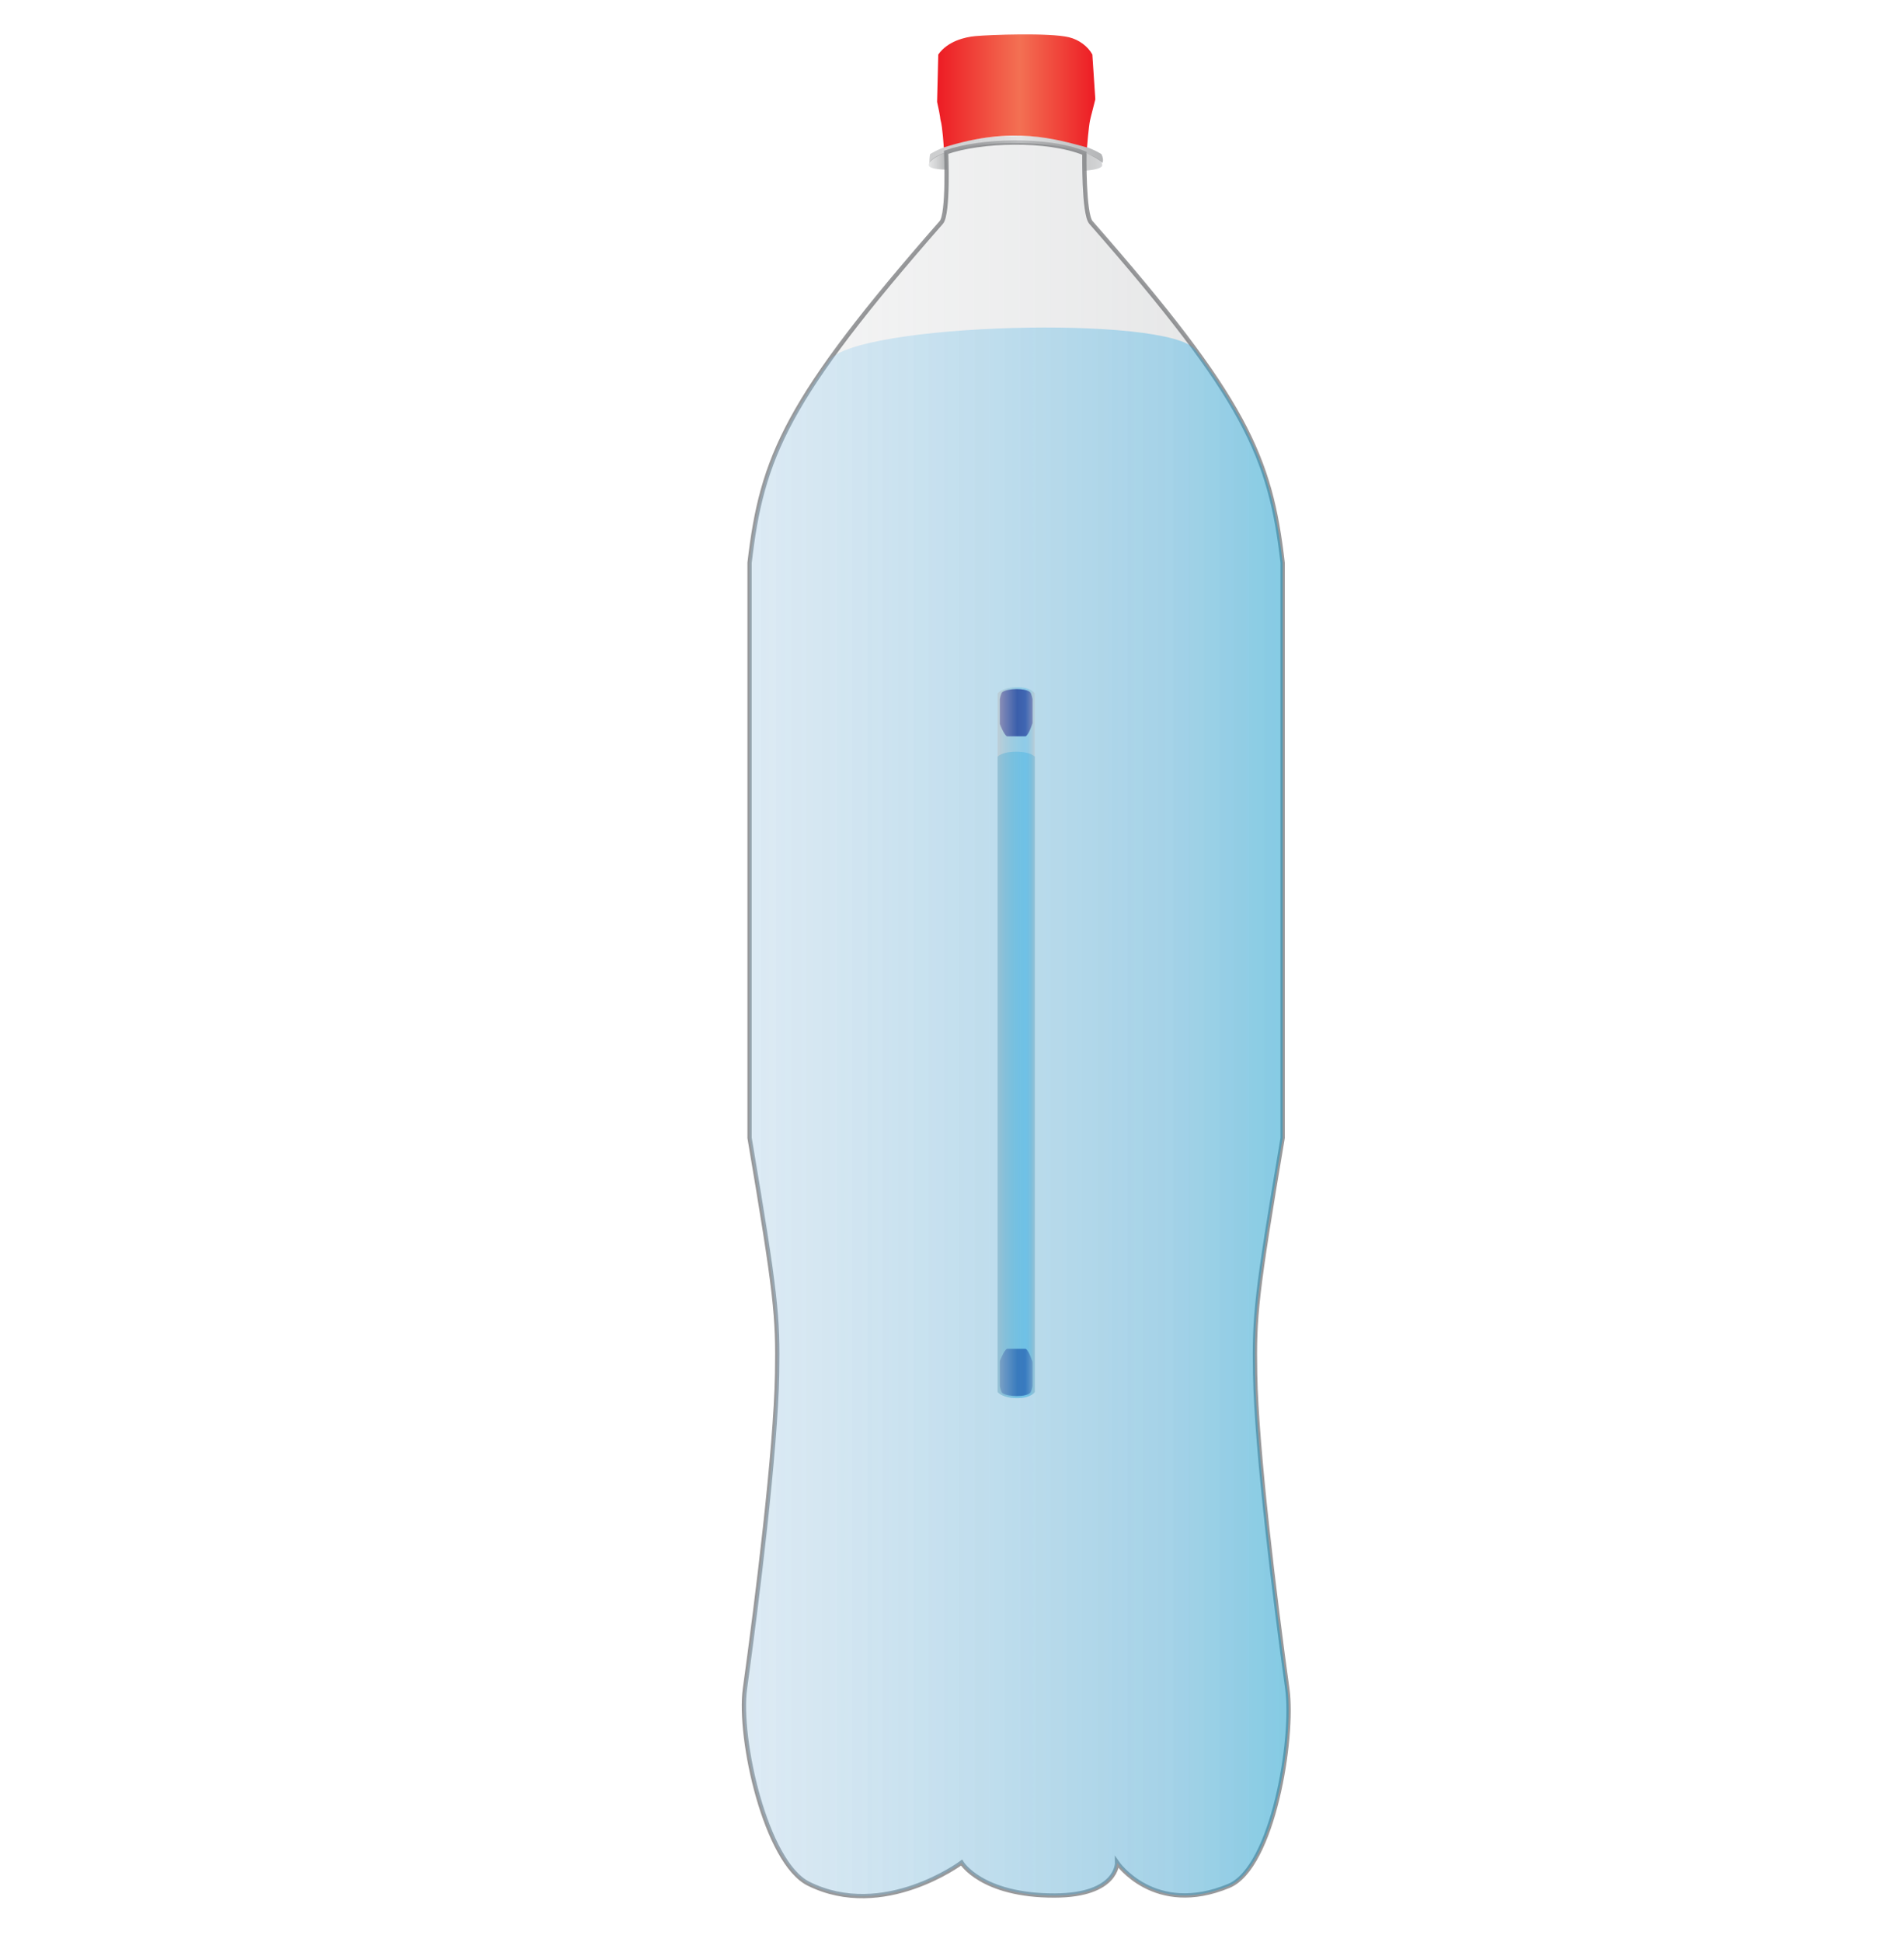 <?xml version="1.0" encoding="utf-8"?>
<!-- Generator: Adobe Illustrator 16.0.0, SVG Export Plug-In . SVG Version: 6.00 Build 0)  -->
<!DOCTYPE svg PUBLIC "-//W3C//DTD SVG 1.1//EN" "http://www.w3.org/Graphics/SVG/1.1/DTD/svg11.dtd">
<svg version="1.1" id="Camada_1" xmlns="http://www.w3.org/2000/svg" xmlns:xlink="http://www.w3.org/1999/xlink" x="0px" y="0px"
	 width="222px" height="226.333px" viewBox="-71.728 0 222 226.333" enable-background="new -71.728 0 222 226.333"
	 xml:space="preserve">
<linearGradient id="SVGID_1_" gradientUnits="userSpaceOnUse" x1="15.061" y1="107.384" x2="78.568" y2="107.384" gradientTransform="matrix(1 0 0 -1 -0.055 226.192)">
	<stop  offset="0" style="stop-color:#DCDDDE;stop-opacity:0.4"/>
	<stop  offset="1" style="stop-color:#BCBEC0;stop-opacity:0.6"/>
</linearGradient>
<path opacity="0.7" fill="url(#SVGID_1_)" stroke="#6D6E71" stroke-width="0.5" stroke-miterlimit="10" enable-background="new    " d="
	M54.708,17.864c0,0-0.104,7.073,0.765,8.064c18.056,20.59,20.925,27.328,22.353,39.671v67.03c-3.09,18.252-3.328,20.742-3.211,27.5
	c0.155,8.935,2.322,26.375,3.752,36.709c0.797,5.769-1.662,20.838-6.82,22.977c-8.688,3.604-13.022-2.716-13.022-2.716
	s0.095,3.81-7.271,3.835c-8.548,0.029-10.865-3.835-10.865-3.835s-9.108,6.791-17.837,2.462c-5.002-2.48-8.221-16.955-7.423-22.723
	c1.429-10.334,3.596-27.774,3.75-36.709c0.117-6.758-0.122-9.246-3.209-27.5v-67.03c1.426-12.343,4.295-19.081,22.351-39.671
	c0.869-0.991,0.569-8.177,0.569-8.177C42.584,16.338,50.37,16.092,54.708,17.864z"/>
<linearGradient id="SVGID_2_" gradientUnits="userSpaceOnUse" x1="15.061" y1="96.604" x2="78.566" y2="96.604" gradientTransform="matrix(1 0 0 -1 -0.055 226.192)">
	<stop  offset="0" style="stop-color:#9FCEEF;stop-opacity:0.4"/>
	<stop  offset="0.782" style="stop-color:#3BAFE4;stop-opacity:0.556"/>
	<stop  offset="1" style="stop-color:#00A7E1;stop-opacity:0.6"/>
</linearGradient>
<path opacity="0.7" fill="url(#SVGID_2_)" enable-background="new    " d="M67.659,40.787c7.407,10.098,9.149,16.04,10.162,24.812
	v67.03c-3.087,18.252-3.324,20.742-3.21,27.5c0.154,8.934,2.322,26.375,3.752,36.707c0.798,5.77-1.661,20.838-6.819,22.978
	c-8.688,3.604-13.021-2.717-13.021-2.717s0.096,3.809-7.271,3.837c-8.548,0.029-10.867-3.837-10.867-3.837
	s-9.106,6.792-17.835,2.463c-5.002-2.479-8.22-16.954-7.422-22.722c1.428-10.334,3.596-27.775,3.749-36.709
	c0.117-6.758-0.122-9.246-3.209-27.498V65.599c0.971-8.404,2.612-14.21,9.26-23.562C28.042,37.657,64.644,36.678,67.659,40.787z"/>
<linearGradient id="SVGID_3_" gradientUnits="userSpaceOnUse" x1="36.618" y1="207.442" x2="38.726" y2="207.442" gradientTransform="matrix(1 0 0 -1 -0.055 226.192)">
	<stop  offset="0" style="stop-color:#BCBEC0;stop-opacity:0.4"/>
	<stop  offset="1" style="stop-color:#808285;stop-opacity:0.6"/>
</linearGradient>
<path fill="url(#SVGID_3_)" d="M36.563,19.239c0.001,0.549,2.108,0.536,2.108,0.536l-0.047-2.049
	C38.625,17.726,36.562,18.333,36.563,19.239z"/>
<linearGradient id="SVGID_4_" gradientUnits="userSpaceOnUse" x1="54.758" y1="207.321" x2="56.848" y2="207.321" gradientTransform="matrix(1 0 0 -1 -0.055 226.192)">
	<stop  offset="0" style="stop-color:#808285;stop-opacity:0.4"/>
	<stop  offset="1" style="stop-color:#BCBEC0;stop-opacity:0.6"/>
</linearGradient>
<path fill="url(#SVGID_4_)" d="M56.793,19.247c-0.002,0.549-2.09,0.649-2.09,0.649v-2.049
	C54.704,17.847,56.797,18.341,56.793,19.247z"/>
<linearGradient id="SVGID_5_" gradientUnits="userSpaceOnUse" x1="36.694" y1="208.785" x2="56.932" y2="208.785" gradientTransform="matrix(1 0 0 -1 -0.055 226.192)">
	<stop  offset="0" style="stop-color:#808285;stop-opacity:0.4"/>
	<stop  offset="0.521" style="stop-color:#D1D3D4;stop-opacity:0.6"/>
	<stop  offset="1" style="stop-color:#808285;stop-opacity:0.6"/>
</linearGradient>
<path fill="url(#SVGID_5_)" d="M36.721,17.966c0,0,3.002-2.136,10.295-2.136c6.52,0,9.68,2.136,9.68,2.136
	c0.166,0.343,0.258,0.762,0.1,1.019c0,0-1.914-2.238-9.821-2.299c-8.908-0.069-10.335,2.299-10.335,2.299
	C36.636,18.801,36.639,18.292,36.721,17.966z"/>
<linearGradient id="SVGID_6_" gradientUnits="userSpaceOnUse" x1="37.588" y1="215.594" x2="56.038" y2="215.594" gradientTransform="matrix(1 0 0 -1 -0.055 226.192)">
	<stop  offset="0" style="stop-color:#ED1C24"/>
	<stop  offset="0.521" style="stop-color:#F37053"/>
	<stop  offset="1" style="stop-color:#ED1C24"/>
</linearGradient>
<path fill="url(#SVGID_6_)" d="M55.012,17.187c0,0,0.197-2.452,0.354-3.164c0.125-0.578,0.396-1.511,0.616-2.451l-0.346-5.218
	c-0.513-0.942-1.542-1.72-2.712-2.007c-2.266-0.556-9.263-0.294-10.94-0.137c-1.199,0.112-3.214,0.577-4.314,2.144l-0.137,5.524
	c0.421,1.85,0.349,1.953,0.409,2.145c0.226,0.735,0.372,3.164,0.372,3.164C46.342,14.627,51.413,16.22,55.012,17.187z"/>
<g>
	
		<linearGradient id="SVGID_7_" gradientUnits="userSpaceOnUse" x1="44.907" y1="66.228" x2="48.719" y2="66.228" gradientTransform="matrix(1 0 0 -1 -0.055 226.192)">
		<stop  offset="0" style="stop-color:#645FAA"/>
		<stop  offset="0.527" style="stop-color:#2E3192"/>
		<stop  offset="1" style="stop-color:#645FAA"/>
	</linearGradient>
	<path fill="url(#SVGID_7_)" d="M45.682,157.209h2.184c0.396,0.229,0.799,1.554,0.799,1.554v2.767c0,0-0.123,0.701-0.307,0.848
		c-0.604,0.48-2.55,0.43-3.198,0c-0.197-0.131-0.308-0.848-0.308-0.848v-2.88C44.852,158.65,45.301,157.418,45.682,157.209z"/>
	
		<linearGradient id="SVGID_8_" gradientUnits="userSpaceOnUse" x1="44.907" y1="570.297" x2="48.719" y2="570.297" gradientTransform="matrix(1 0 0 1 -0.055 -487.231)">
		<stop  offset="0" style="stop-color:#645FAA"/>
		<stop  offset="0.527" style="stop-color:#2E3192"/>
		<stop  offset="1" style="stop-color:#645FAA"/>
	</linearGradient>
	<path fill="url(#SVGID_8_)" d="M45.682,85.822h2.184c0.396-0.23,0.799-1.553,0.799-1.553v-2.767c0,0-0.123-0.7-0.307-0.847
		c-0.604-0.481-2.55-0.429-3.198,0c-0.197,0.13-0.308,0.847-0.308,0.847v2.88C44.852,84.382,45.301,85.611,45.682,85.822z"/>
	
		<linearGradient id="SVGID_9_" gradientUnits="userSpaceOnUse" x1="44.647" y1="100.906" x2="48.979" y2="100.906" gradientTransform="matrix(1 0 0 -1 -0.055 226.192)">
		<stop  offset="0" style="stop-color:#27AAE1;stop-opacity:0.5"/>
		<stop  offset="0.751" style="stop-color:#27AAE1;stop-opacity:0.3"/>
		<stop  offset="1" style="stop-color:#27AAE1;stop-opacity:0.5"/>
	</linearGradient>
	<path fill="url(#SVGID_9_)" d="M44.592,162.238c0.765,0.914,3.651,1.005,4.333,0V88.189c-0.768-0.765-3.566-0.765-4.333,0V162.238z
		"/>
	
		<linearGradient id="SVGID_10_" gradientUnits="userSpaceOnUse" x1="44.647" y1="104.663" x2="48.979" y2="104.663" gradientTransform="matrix(1 0 0 -1 -0.055 226.192)">
		<stop  offset="0" style="stop-color:#BCBEC0;stop-opacity:0.5"/>
		<stop  offset="0.751" style="stop-color:#27AAE1;stop-opacity:0.3"/>
		<stop  offset="1" style="stop-color:#BCBEC0;stop-opacity:0.5"/>
	</linearGradient>
	<path fill="url(#SVGID_10_)" d="M44.592,162.238c0.765,0.914,3.651,1.005,4.333,0V80.821c-0.682-1.005-3.566-0.914-4.333,0V162.238
		z"/>
</g>
</svg>
